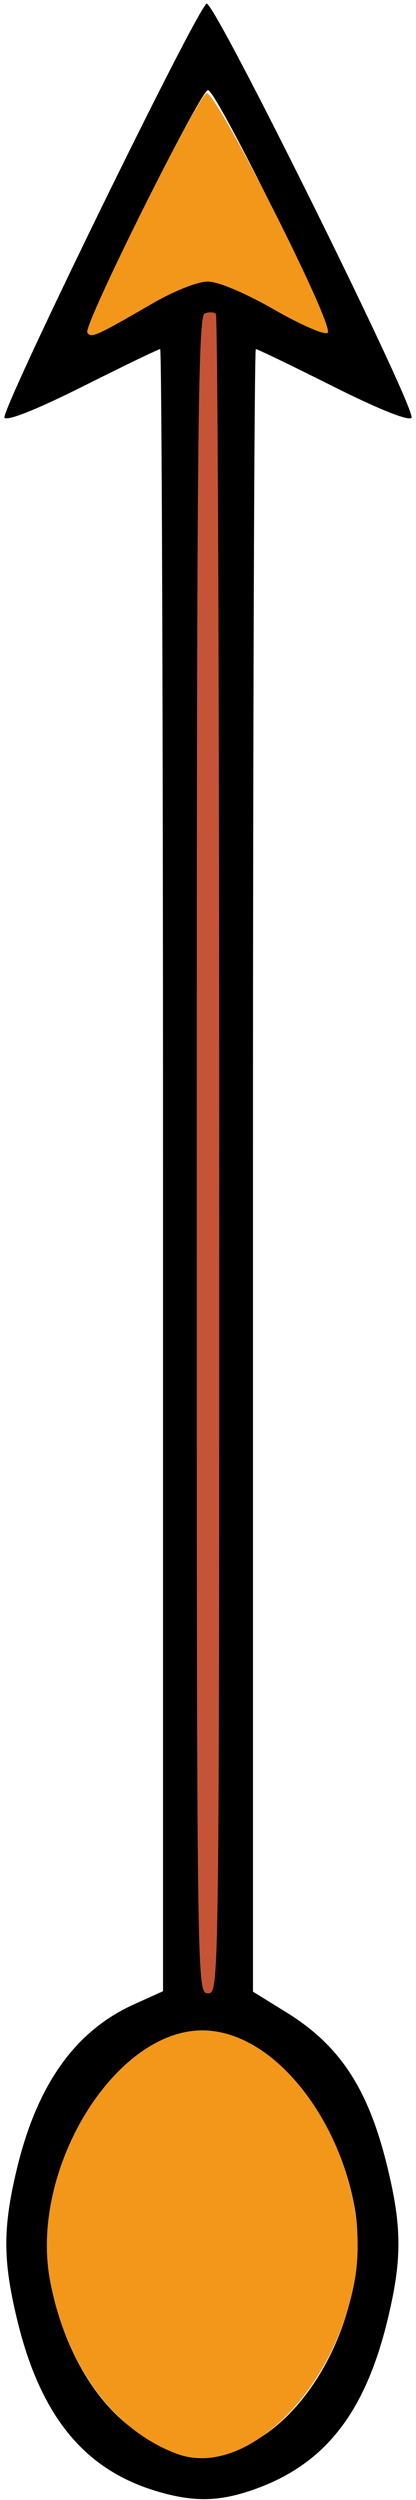 <?xml version="1.0" encoding="UTF-8" standalone="no"?>
<!DOCTYPE svg PUBLIC "-//W3C//DTD SVG 1.1//EN"
"http://www.w3.org/Graphics/SVG/1.1/DTD/svg11.dtd">
<svg width="100px" height="600px"
xmlns="http://www.w3.org/2000/svg" version="1.1">
<g transform="translate(0000, 0000) scale(1, 1)">
<path fill="#000000" stroke="none" d="
M 37.23 597.76
C 19.97 592.46 9.58 579.53 4.05 556.45
C 0.68 542.38 0.68 534.65 4.04 520.59
C 8.91 500.30 18.05 487.45 32.16 481.07
L 39.19 477.89
L 39.19 280.84
C 39.19 172.46 38.88 83.78 38.50 83.78
C 38.11 83.78 29.82 87.78 20.08 92.66
C 9.01 98.20 1.88 101.07 1.08 100.27
C -0.12 99.07 47.08 2.47 49.66 0.88
C 51.38 -0.18 100.41 98.78 98.91 100.28
C 98.12 101.07 90.95 98.19 79.92 92.66
C 70.18 87.78 61.89 83.78 61.50 83.78
C 61.12 83.78 60.81 172.49 60.81 280.89
L 60.81 478.00
L 68.82 482.95
C 81.85 490.99 88.68 501.50 93.24 520.58
C 96.62 534.65 96.62 542.38 93.24 556.45
C 87.73 579.45 77.81 591.85 60.23 597.76
C 52.16 600.47 46.08 600.47 37.23 597.76
M 59.23 586.86
C 76.81 578.54 89.11 551.47 85.22 529.69
C 81.11 506.66 64.41 487.30 48.65 487.30
C 27.39 487.30 6.95 520.96 12.07 547.53
C 15.12 563.45 22.82 576.73 33.00 583.68
C 43.62 590.92 49.23 591.59 59.23 586.86
M 52.36 276.69
C 52.07 98.46 51.80 75.00 50.00 75.00
C 48.20 75.00 47.93 98.46 47.64 276.69
C 47.28 477.81 47.30 478.38 50.00 478.38
C 52.70 478.38 52.72 477.81 52.36 276.69
M 36.72 72.78
C 41.89 69.80 47.53 67.57 49.93 67.57
C 52.47 67.57 58.73 70.20 65.88 74.28
C 72.35 77.99 78.15 80.50 78.78 79.86
C 80.11 78.54 51.99 21.62 50.00 21.62
C 48.19 21.62 19.99 78.18 20.99 79.80
C 21.88 81.23 23.05 80.70 36.72 72.78"/>
<path fill="#f3971b" stroke="none" d="
M 42.57 588.93
C 27.34 583.31 15.99 567.91 12.07 547.53
C 6.95 520.96 27.39 487.30 48.65 487.30
C 70.03 487.30 90.26 520.80 85.18 547.77
C 80.18 574.23 58.77 594.91 42.57 588.93"/>
<path fill="#f3971b" stroke="none" d="
M 21.00 79.81
C 19.97 78.15 47.36 23.24 49.65 22.36
C 51.78 21.54 80.47 78.18 78.78 79.86
C 78.15 80.50 72.35 77.99 65.88 74.28
C 58.73 70.20 52.47 67.57 49.93 67.57
C 47.53 67.57 41.89 69.80 36.72 72.78
C 23.09 80.68 21.86 81.23 21.00 79.81"/>
<path fill="#c55436" stroke="none" d="
M 47.30 277.18
C 47.30 105.80 47.58 75.85 49.19 75.24
C 50.23 74.84 51.45 74.88 51.89 75.32
C 52.34 75.76 52.70 166.64 52.70 277.26
C 52.70 477.47 52.69 478.38 50.00 478.38
C 47.31 478.38 47.30 477.47 47.30 277.18"/>
</g>
</svg>
